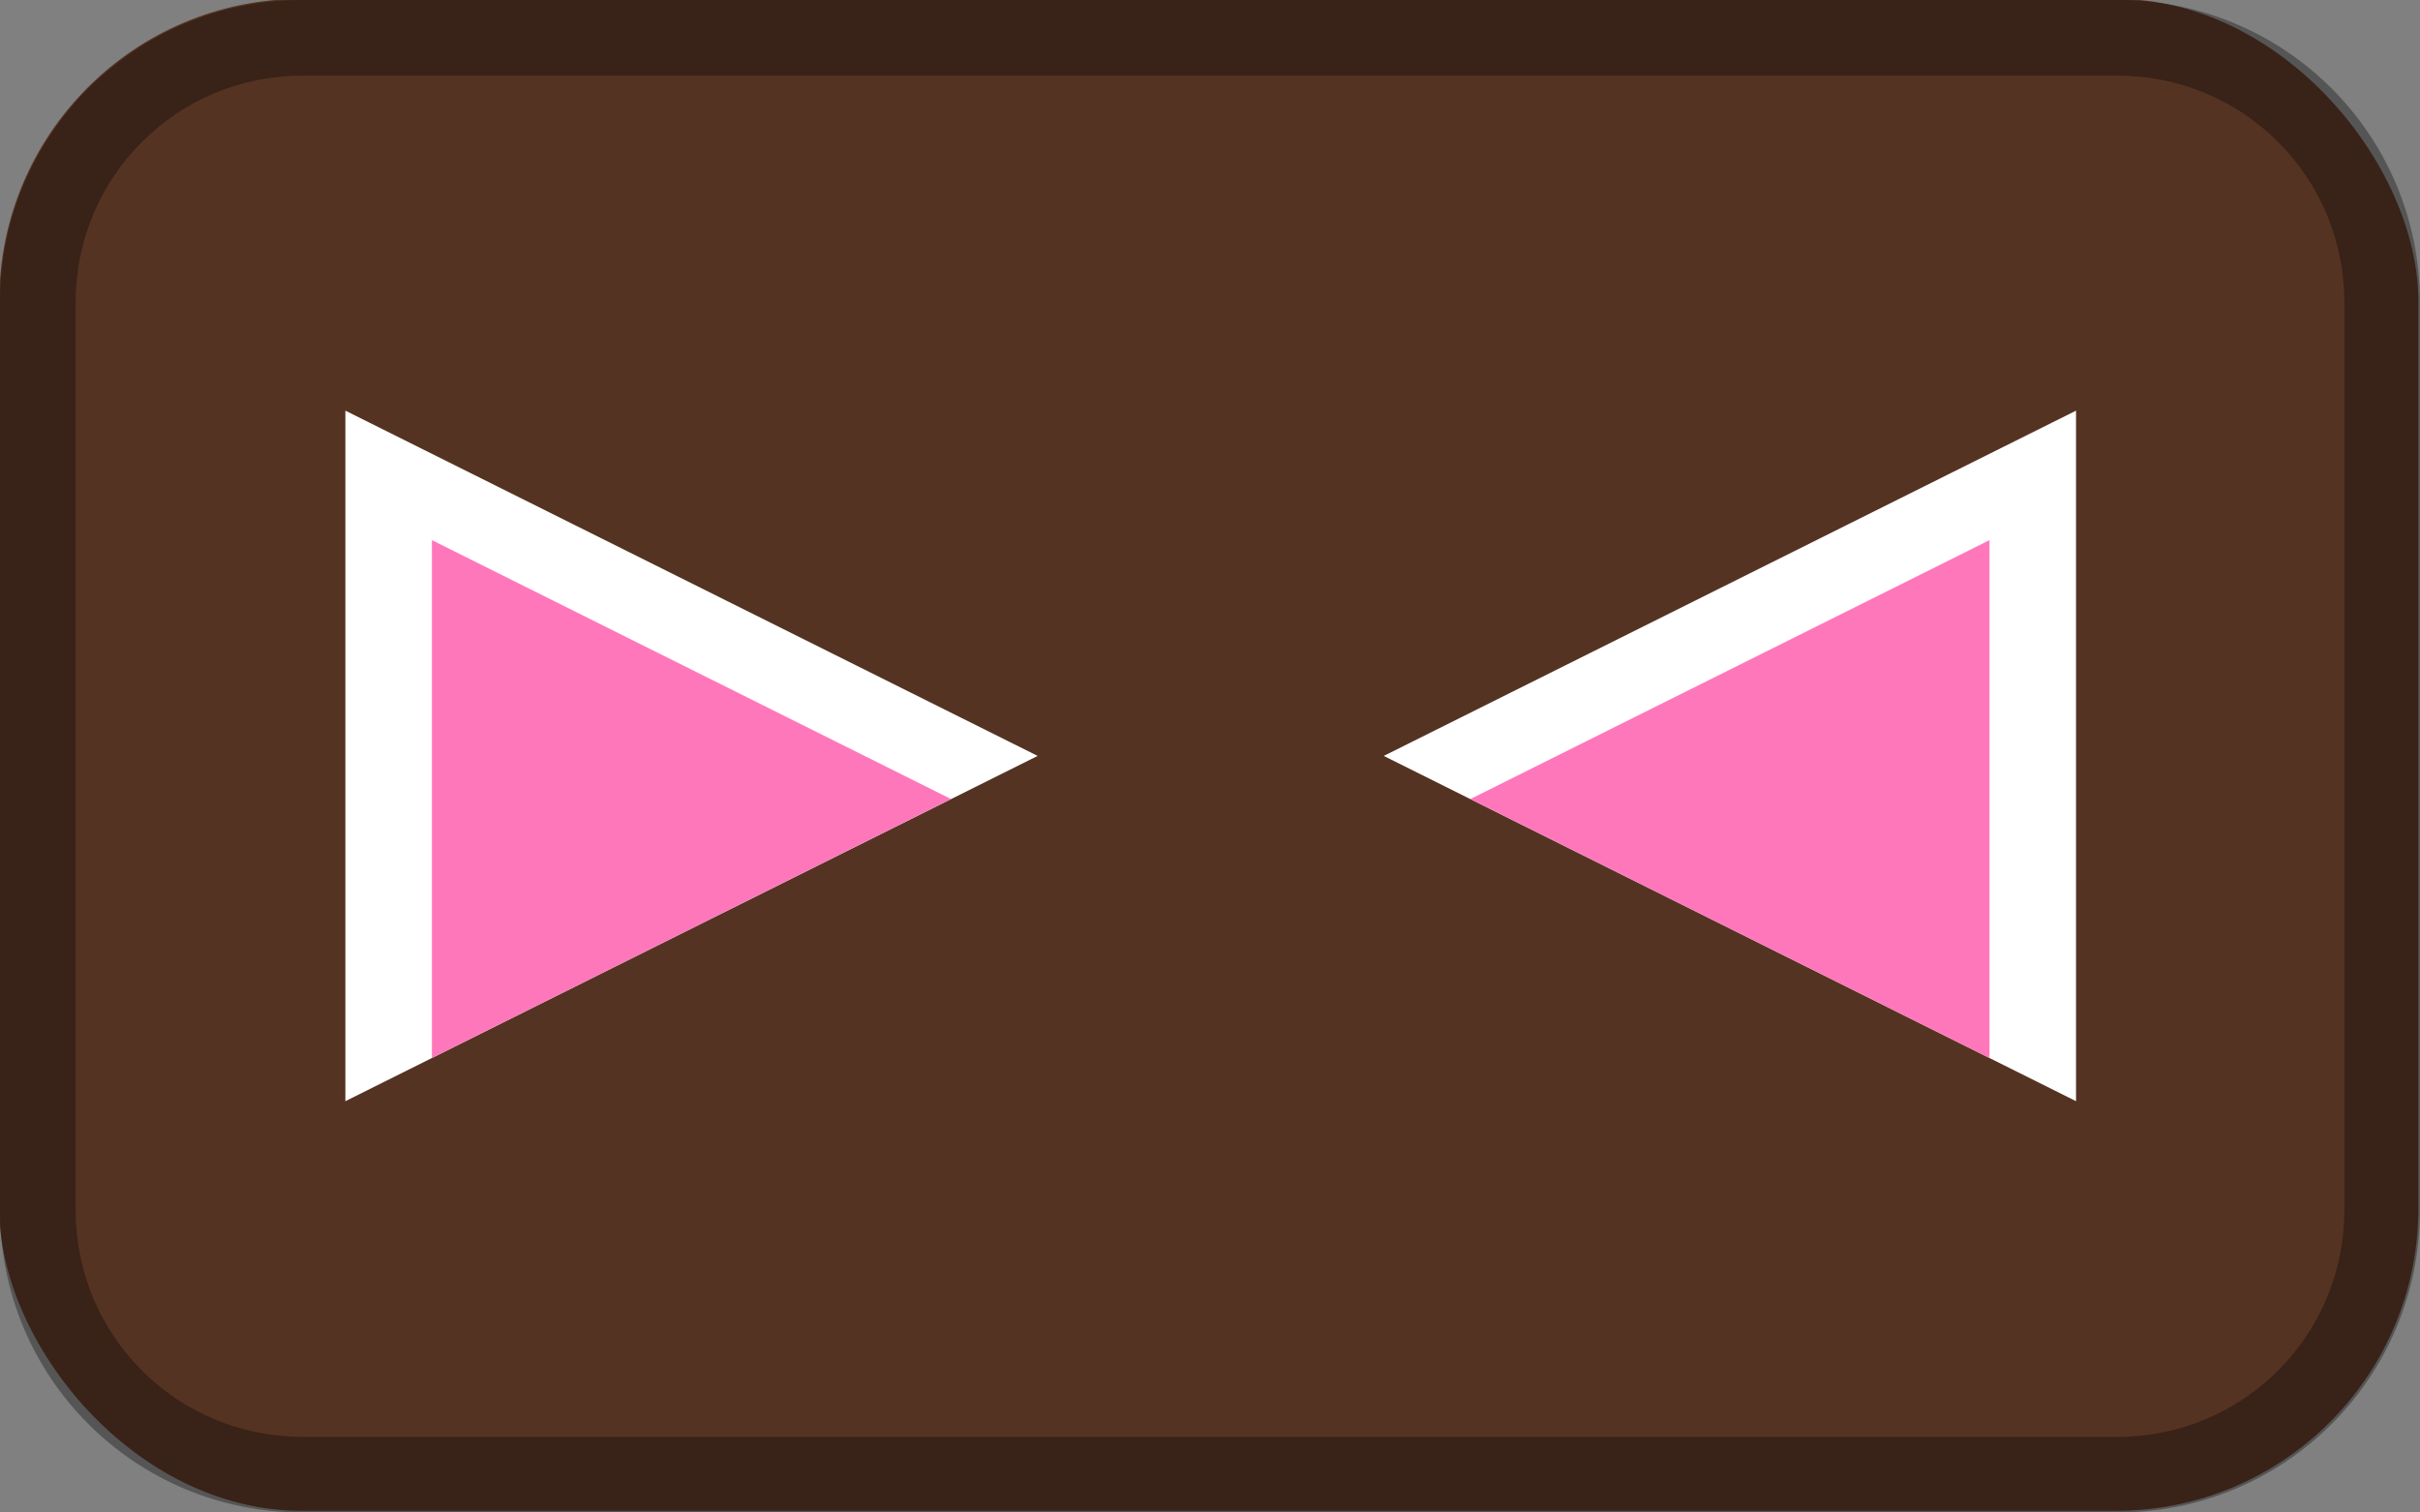 <?xml version="1.0" encoding="UTF-8" standalone="no"?>
<svg
		xmlns="http://www.w3.org/2000/svg"
		version="1.1"
		viewBox="0 0 128 80"
		height="160px"
		width="256px">
	<rect x="0" y="0" width="128" height="80" fill="#808080" stroke="none"/>
	<defs
			id="defs2">
		<clipPath
				id="mask903">
			<rect
					style="fill:#ffffff;fill-opacity:1;fill-rule:nonzero;stroke:none;stroke-width:1.75;stroke-linecap:round;stroke-linejoin:round;stroke-miterlimit:4;stroke-dasharray:none;stroke-dashoffset:0;stroke-opacity:1;paint-order:normal"
					id="rect905"
					width="158.75"
					height="99.219"
					x="133.871"
					y="201.234"
					rx="19.844"
					ry="19.844"/>
		</clipPath>
	</defs>
	<g
			transform="translate(0,-217)"
			id="layer1">
		<g
				clip-path="url(#mask903)"
				style="stroke-width:1.24"
				transform="matrix(0.806,0,0,0.806,-107.94,54.745)"
				id="g856">
			<rect
					style="fill:#553322;stroke-width:0.328"
					width="158.75"
					height="99.219"
					x="133.871"
					y="201.234"
					id="rect2"/>
			<polygon
					style="fill:#ffffff;stroke-width:1.24"
					points="85.714,85.5 85.714,256.5 257.143,171 "
					id="polygon4"
					transform="matrix(0.265,0,0,0.265,133.871,205.6)"/>
			<polygon
					style="fill:#ff77bb;stroke-width:1.24"
					points="107.143,117.563 107.143,245.813 235.714,181.688 "
					id="polygon6"
					transform="matrix(0.265,0,0,0.265,133.871,205.6)"/>
			<polygon
					style="fill:#ffffff;stroke-width:1.24"
					points="514.286,85.5 514.286,256.5 342.857,171 "
					id="polygon8"
					transform="matrix(0.265,0,0,0.265,133.871,205.6)"/>
			<polygon
					style="fill:#ff77bb;stroke-width:1.24"
					points="492.857,117.563 492.857,245.813 364.286,181.688 "
					id="polygon10"
					transform="matrix(0.265,0,0,0.265,133.871,205.6)"/>
		</g>
		<path
				id="rect815-8"
				d="m 16,217 c -8.864,0 -16,7.136 -16,16 v 48 C 3.1439632e-5,289.864 7.136,297 16,297 h 96 c 8.864,0 16,-7.136 16,-16 v -48 c 0,-8.864 -7.136,-16 -16,-16 z m 0,4 h 96 c 6.648,0 12,5.352 12,12 v 48 c 0,6.648 -5.352,12 -12,12 H 16 c -6.648,0 -12,-5.352 -12,-12 v -48 c 0,-6.648 5.352,-12 12,-12 z"
				style="fill:#000000;fill-opacity:0.333;fill-rule:nonzero;stroke:none;stroke-width:1.75;stroke-linecap:round;stroke-linejoin:round;stroke-miterlimit:4;stroke-dasharray:none;stroke-dashoffset:0;stroke-opacity:1;paint-order:normal"/>
	</g>
</svg>
